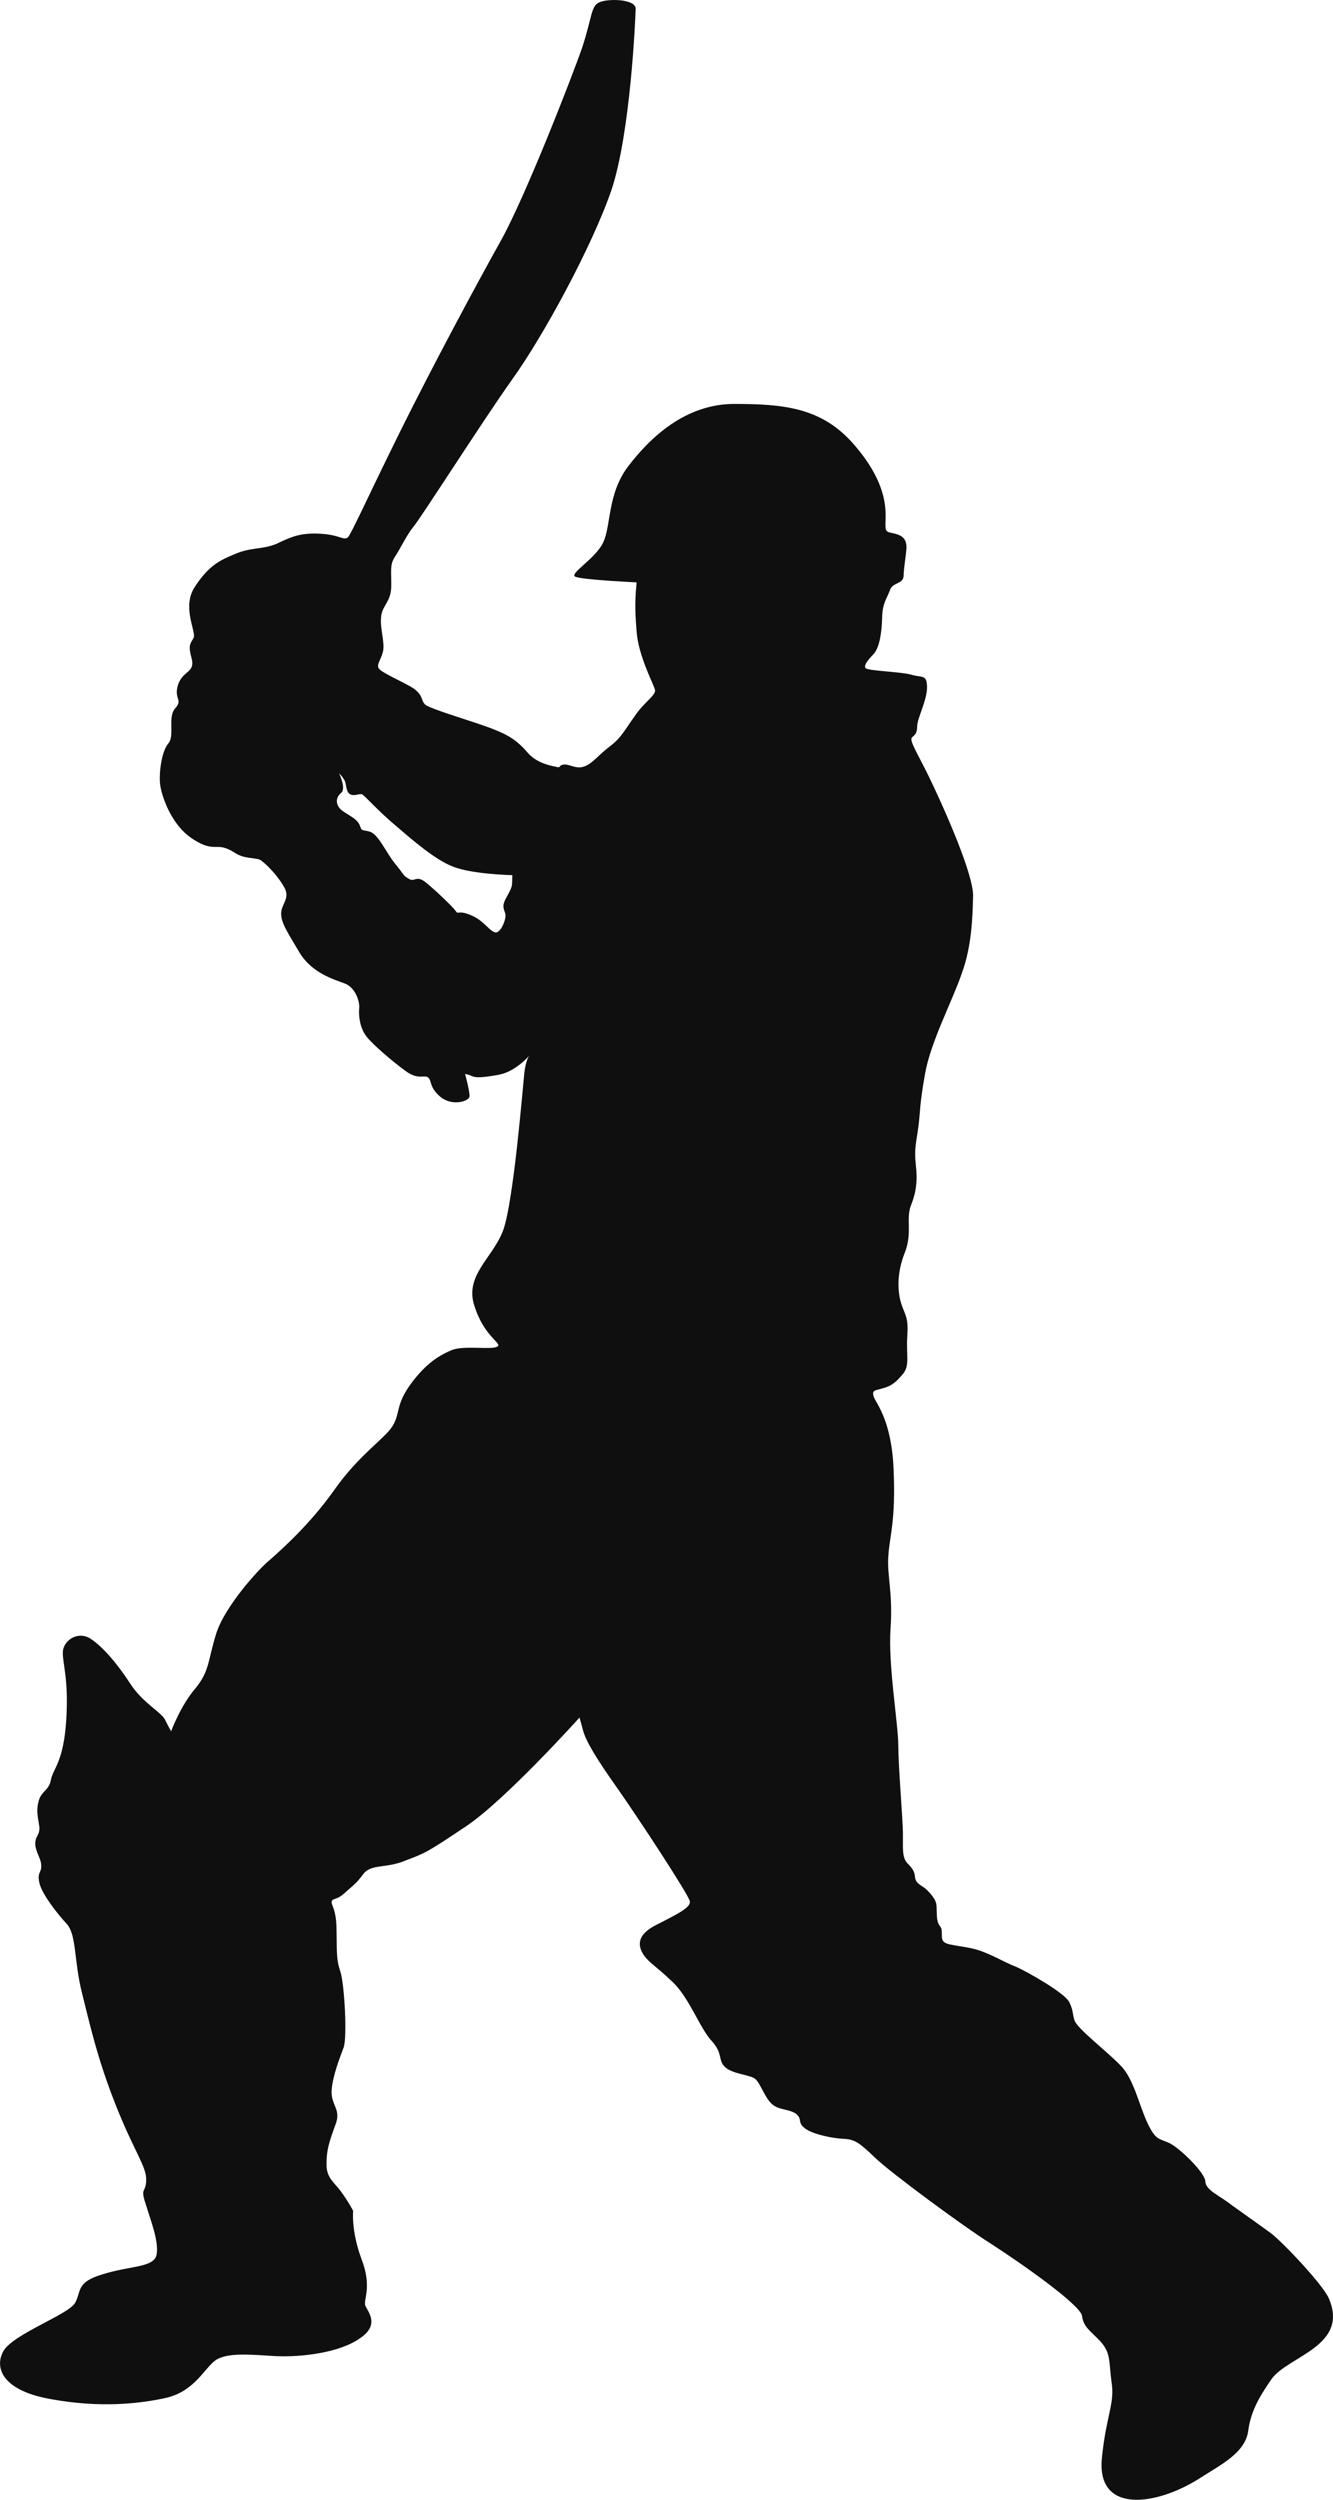 <svg version="1.1" id="图层_1" x="0px" y="0px" width="138.723px" height="260px" viewBox="0 0 138.723 260" enable-background="new 0 0 138.723 260" xml:space="preserve" xmlns="http://www.w3.org/2000/svg" xmlns:xlink="http://www.w3.org/1999/xlink" xmlns:xml="http://www.w3.org/XML/1998/namespace">
  <path fill-rule="evenodd" clip-rule="evenodd" fill="#0F0F0F" d="M138.291,239.053c-0.603-1.422-4.875-5.93-6.062-6.805
	c-1.358-0.99-2.78-1.98-4.081-2.92c-1.251-0.99-2.673-1.523-2.711-2.437c-0.032-0.902-2.571-3.391-3.707-3.976
	c-1.143-0.532-1.435-0.266-2.311-2.094c-0.882-1.879-1.453-4.659-2.799-5.98c-1.295-1.383-4.526-3.846-4.793-4.695
	c-0.267-0.852-0.089-0.901-0.526-1.867c-0.444-0.977-4.311-3.147-5.504-3.692c-1.257-0.482-2.222-1.117-3.707-1.664
	c-1.485-0.545-3.453-0.533-3.84-0.939c-0.451-0.343-0.032-1.18-0.426-1.65c-0.387-0.457-0.317-1.18-0.355-1.98
	c0.02-0.787-0.66-1.422-1.047-1.828c-0.457-0.406-1.085-0.584-1.187-1.205c-0.044-0.635-0.203-0.915-0.825-1.55
	c-0.564-0.635-0.425-1.587-0.444-3.173c-0.025-1.523-0.476-6.844-0.482-9.039c0-2.261-1.072-8.379-0.806-12.163
	c0.26-3.771-0.387-5.534-0.228-7.565c0.107-1.969,0.774-3.594,0.552-8.799c-0.165-5.192-1.79-7.033-2.063-7.719
	c-0.216-0.686,0.013-0.672,0.825-0.889c0.755-0.203,1.283-0.418,2.108-1.409c0.889-0.938,0.399-2.031,0.552-4.063
	c0.108-1.968-0.178-2.031-0.609-3.288c-0.432-1.307-0.501-3.275,0.355-5.395c0.8-2.069,0.083-3.505,0.635-4.901
	c0.553-1.396,0.692-2.577,0.502-4.228c-0.19-1.637,0.057-2.361,0.266-3.936c0.209-1.586,0.108-2.26,0.705-5.575
	c0.597-3.323,2.831-7.501,3.821-10.408c1.041-2.855,1.117-5.853,1.168-8.1c-0.013-2.209-2.742-8.43-4.119-11.337
	c-1.365-2.97-2.597-4.747-2.241-5.078c0.355-0.33,0.527-0.431,0.546-1.231c0.025-0.787,1.054-2.729,1.022-4.036
	c-0.025-1.359-0.559-0.915-1.695-1.283c-1.206-0.305-4.494-0.381-4.716-0.672c-0.159-0.293,0.196-0.787,0.844-1.448
	c0.647-0.724,0.857-2.297,0.896-3.82c0.031-1.523,0.501-1.956,0.818-2.856c0.305-0.838,1.396-0.584,1.416-1.486
	c0.019-0.851,0.209-1.753,0.298-2.882c0.025-1.13-0.66-1.37-1.466-1.548c-0.806-0.141-0.736-0.305-0.71-1.436
	c0.025-1.18,0.088-3.886-3.275-7.756c-3.371-3.911-7.396-4.229-12.461-4.241c-5.072,0-8.728,3.466-10.981,6.399
	c-2.259,2.895-1.822,6.232-2.672,8.01c-0.843,1.79-3.821,3.364-2.786,3.604c1.085,0.306,6.258,0.548,6.258,0.548
	s0,0.228-0.076,0.951c-0.013,0.686-0.146,1.41,0.076,4.076c0.171,2.652,1.828,5.623,1.93,6.194c0.051,0.559-1.181,1.27-2.139,2.717
	c-1.009,1.385-1.371,2.222-2.545,3.098s-1.885,1.879-2.761,2.133c-0.812,0.267-1.548-0.317-2.068-0.216
	c-0.515,0.052-0.292,0.33-0.642,0.267c-0.342-0.114-2.063-0.267-3.129-1.536c-1.066-1.218-1.917-1.803-3.802-2.514
	c-1.886-0.724-6.405-2.018-6.855-2.475c-0.457-0.471-0.152-0.852-1.117-1.613c-1.016-0.698-3.701-1.777-3.745-2.235
	c-0.114-0.442,0.241-0.722,0.495-1.675c0.196-0.965-0.343-2.438-0.203-3.567c0.082-1.181,1.016-1.548,1.054-3.137
	c0.031-1.573-0.178-2.259,0.361-3.097c0.597-0.889,1.2-2.222,1.911-3.11c0.774-0.889,7.173-10.956,10.334-15.398
	c3.155-4.38,8.277-13.749,10.314-19.678c1.98-5.941,2.495-17.837,2.514-18.853s-2.913-1.079-3.783-0.66
	c-0.876,0.381-0.723,1.46-1.783,4.71c-1.11,3.188-5.89,15.438-8.423,20.008c-2.583,4.621-7.103,13.038-10.487,19.854
	c-3.39,6.855-5.033,10.537-5.446,11.045c-0.47,0.432-0.799-0.254-2.989-0.355c-2.133-0.113-3.123,0.432-4.52,1.08
	c-1.454,0.584-2.66,0.33-4.234,1.026c-1.568,0.635-2.729,1.183-4.164,3.353c-1.492,2.158,0.178,4.799-0.185,5.407
	c-0.419,0.675-0.54,0.839-0.171,2.198c0.317,1.422-0.946,1.168-1.448,2.678c-0.438,1.512,0.546,1.485-0.286,2.426
	c-0.825,0.939-0.006,2.817-0.717,3.655c-0.711,0.825-0.99,3.137-0.85,4.266c0.146,1.181,1.117,4.088,3.218,5.548
	c2.031,1.396,2.514,0.736,3.485,1.041c1.028,0.305,1.136,0.813,2.456,1.016s1.092,0.089,1.657,0.546
	c0.565,0.47,1.574,1.562,2.126,2.59c0.609,1.092-0.33,1.688-0.349,2.653c-0.019,0.952,0.59,1.866,1.923,4.101
	c1.327,2.184,3.682,2.806,4.761,3.225c1.085,0.47,1.511,1.893,1.44,2.564c-0.076,0.736,0.063,2.031,0.743,2.907
	c0.666,0.864,2.704,2.603,4.062,3.591c1.359,0.993,1.892,0.384,2.349,0.675c0.444,0.341,0.083,1.016,1.327,2.058
	c1.25,0.989,2.99,0.419,3.002-0.089c0.013-0.572-0.463-2.323-0.463-2.323s0.342,0.05,0.742,0.239
	c0.394,0.18,1.148,0.142,2.824-0.164c1.733-0.355,3.105-1.97,3.105-1.97s-0.356,0.458-0.508,1.806
	c-0.146,1.344-1.124,13.52-2.228,16.427c-1.105,2.856-4.031,4.647-2.952,7.833c1.022,3.188,2.907,3.847,2.387,4.178
	c-0.534,0.381-3.345-0.127-4.679,0.342c-1.282,0.533-2.678,1.295-4.354,3.567c-1.6,2.222-1.047,2.972-1.885,4.368
	c-0.838,1.332-3.523,3.008-6.088,6.677c-2.564,3.606-5.509,6.196-6.62,7.187c-1.174,0.926-4.786,4.912-5.662,7.77
	c-0.876,2.855-0.667,3.82-2.146,5.648c-1.542,1.777-2.526,4.456-2.526,4.456s-0.216-0.343-0.609-1.142
	c-0.324-0.801-2.323-1.752-3.649-3.809c-1.34-2.07-2.908-3.911-4.215-4.723c-1.308-0.762-2.774,0.266-2.8,1.459
	c-0.025,1.232,0.622,2.781,0.355,7.059c-0.279,4.342-1.333,4.99-1.587,6.17c-0.203,1.232-1.066,1.155-1.32,2.4
	c-0.317,1.23,0.229,2.373,0.095,2.932c-0.07,0.571-0.533,0.725-0.381,1.689c0.209,0.9,0.603,1.307,0.59,1.992
	c0.038,0.674-0.476,0.66-0.165,1.854c0.317,1.143,1.777,3.034,2.844,4.189c1.009,1.156,0.718,3.796,1.562,7.148
	c0.838,3.352,1.625,6.916,3.529,11.702c1.898,4.8,3.193,6.348,3.155,7.758c-0.032,1.409-0.647,0.724-0.057,2.488
	c0.533,1.752,1.358,3.809,1.149,5.218c-0.21,1.409-2.622,1.181-5.523,2.069c-2.901,0.838-2.285,1.752-2.952,2.971
	c-0.609,1.231-6.475,3.25-7.497,5.078c-0.964,1.79,0.019,4.125,5.015,4.977c4.996,0.914,9.147,0.495,12.042-0.166
	c2.895-0.723,3.885-3.071,5.053-3.896c1.231-0.812,3.529-0.584,6.233-0.42c2.704,0.127,6.633-0.354,8.74-1.828
	c2.165-1.408,0.87-2.793,0.597-3.428c-0.209-0.685,0.736-1.904-0.399-4.861c-1.086-2.907-0.863-4.99-0.863-4.99
	s-0.495-0.964-1.219-1.941c-0.673-0.979-1.587-1.447-1.549-2.92c-0.025-1.41,0.286-2.361,0.901-4.036
	c0.673-1.677-0.413-1.994-0.381-3.568c0.102-1.587,0.889-3.543,1.263-4.546c0.368-1.053,0.095-6.435-0.336-7.843
	c-0.489-1.423-0.35-2.324-0.413-4.418c-0.006-2.096-0.571-2.553-0.508-2.896c0.121-0.394,0.464-0.101,1.34-0.876
	c0.889-0.824,1.117-0.863,1.948-1.98c0.838-1.104,2.381-0.559,4.418-1.422c2.089-0.8,2.146-0.787,6.246-3.529
	c4.095-2.717,11.846-11.336,11.846-11.336s0.114,0.393,0.374,1.357c0.26,1.028,1.372,2.908,3.491,5.891
	c2.12,2.996,7.573,11.299,7.617,11.871c0.102,0.621-1.181,1.27-3.402,2.398c-2.209,1.08-2.006,2.26-1.396,3.188
	c0.616,0.863,1.238,1.104,2.983,2.779c1.752,1.624,2.889,4.925,4.126,6.194c1.175,1.32,0.584,1.98,1.371,2.691
	c0.794,0.736,2.691,0.787,3.148,1.244c0.502,0.419,0.984,1.955,1.72,2.59c0.679,0.635,1.771,0.495,2.514,1.016
	c0.679,0.584,0.095,0.851,0.882,1.485c0.793,0.647,3.034,1.092,4.126,1.116c1.149,0.076,1.606,0.433,3.237,1.994
	c1.638,1.561,9.059,7.046,12.118,8.976c3.015,1.942,9.249,6.31,9.389,7.452c0.152,1.181,0.889,1.549,1.955,2.691
	c1.066,1.22,0.819,2.057,1.117,4.202c0.356,2.158-0.546,3.428-0.99,7.719c-0.717,6.081,5.7,5.154,10.258,2.208
	c2.107-1.356,4.672-2.602,4.958-4.9c0.285-2.259,1.479-3.973,2.431-5.369C134.058,245.046,140.424,244.017,138.291,239.053z
	 M53.296,91.826c-0.012,0.445-0.133,0.66-0.616,1.562c-0.476,0.838-0.254,1.13-0.095,1.638c0.165,0.508-0.508,2.133-1.08,1.943
	c-0.627-0.179-1.187-1.27-2.551-1.804c-1.314-0.546-1.27,0.026-1.542-0.432c-0.336-0.457-2.031-2.081-3.104-2.958
	c-1.021-0.813-1.148,0.038-1.777-0.381c-0.628-0.355-0.45-0.406-1.402-1.549c-0.952-1.155-1.714-3.033-2.628-3.339
	c-0.857-0.254-0.813,0.038-1.079-0.71c-0.33-0.737-1.416-1.105-1.98-1.626c-0.559-0.571-0.482-1.244,0.044-1.688
	c0.584-0.432-0.19-2.031-0.19-2.031s0.286,0.229,0.508,0.635c0.279,0.343,0.146,1.295,0.654,1.537
	c0.521,0.228,0.983-0.153,1.27,0.024c0.279,0.178,1.739,1.79,3.326,3.123c1.637,1.396,4.176,3.656,6.119,4.38
	c1.999,0.787,6.145,0.876,6.145,0.876S53.303,91.369,53.296,91.826z" class="color c1"/>
</svg>